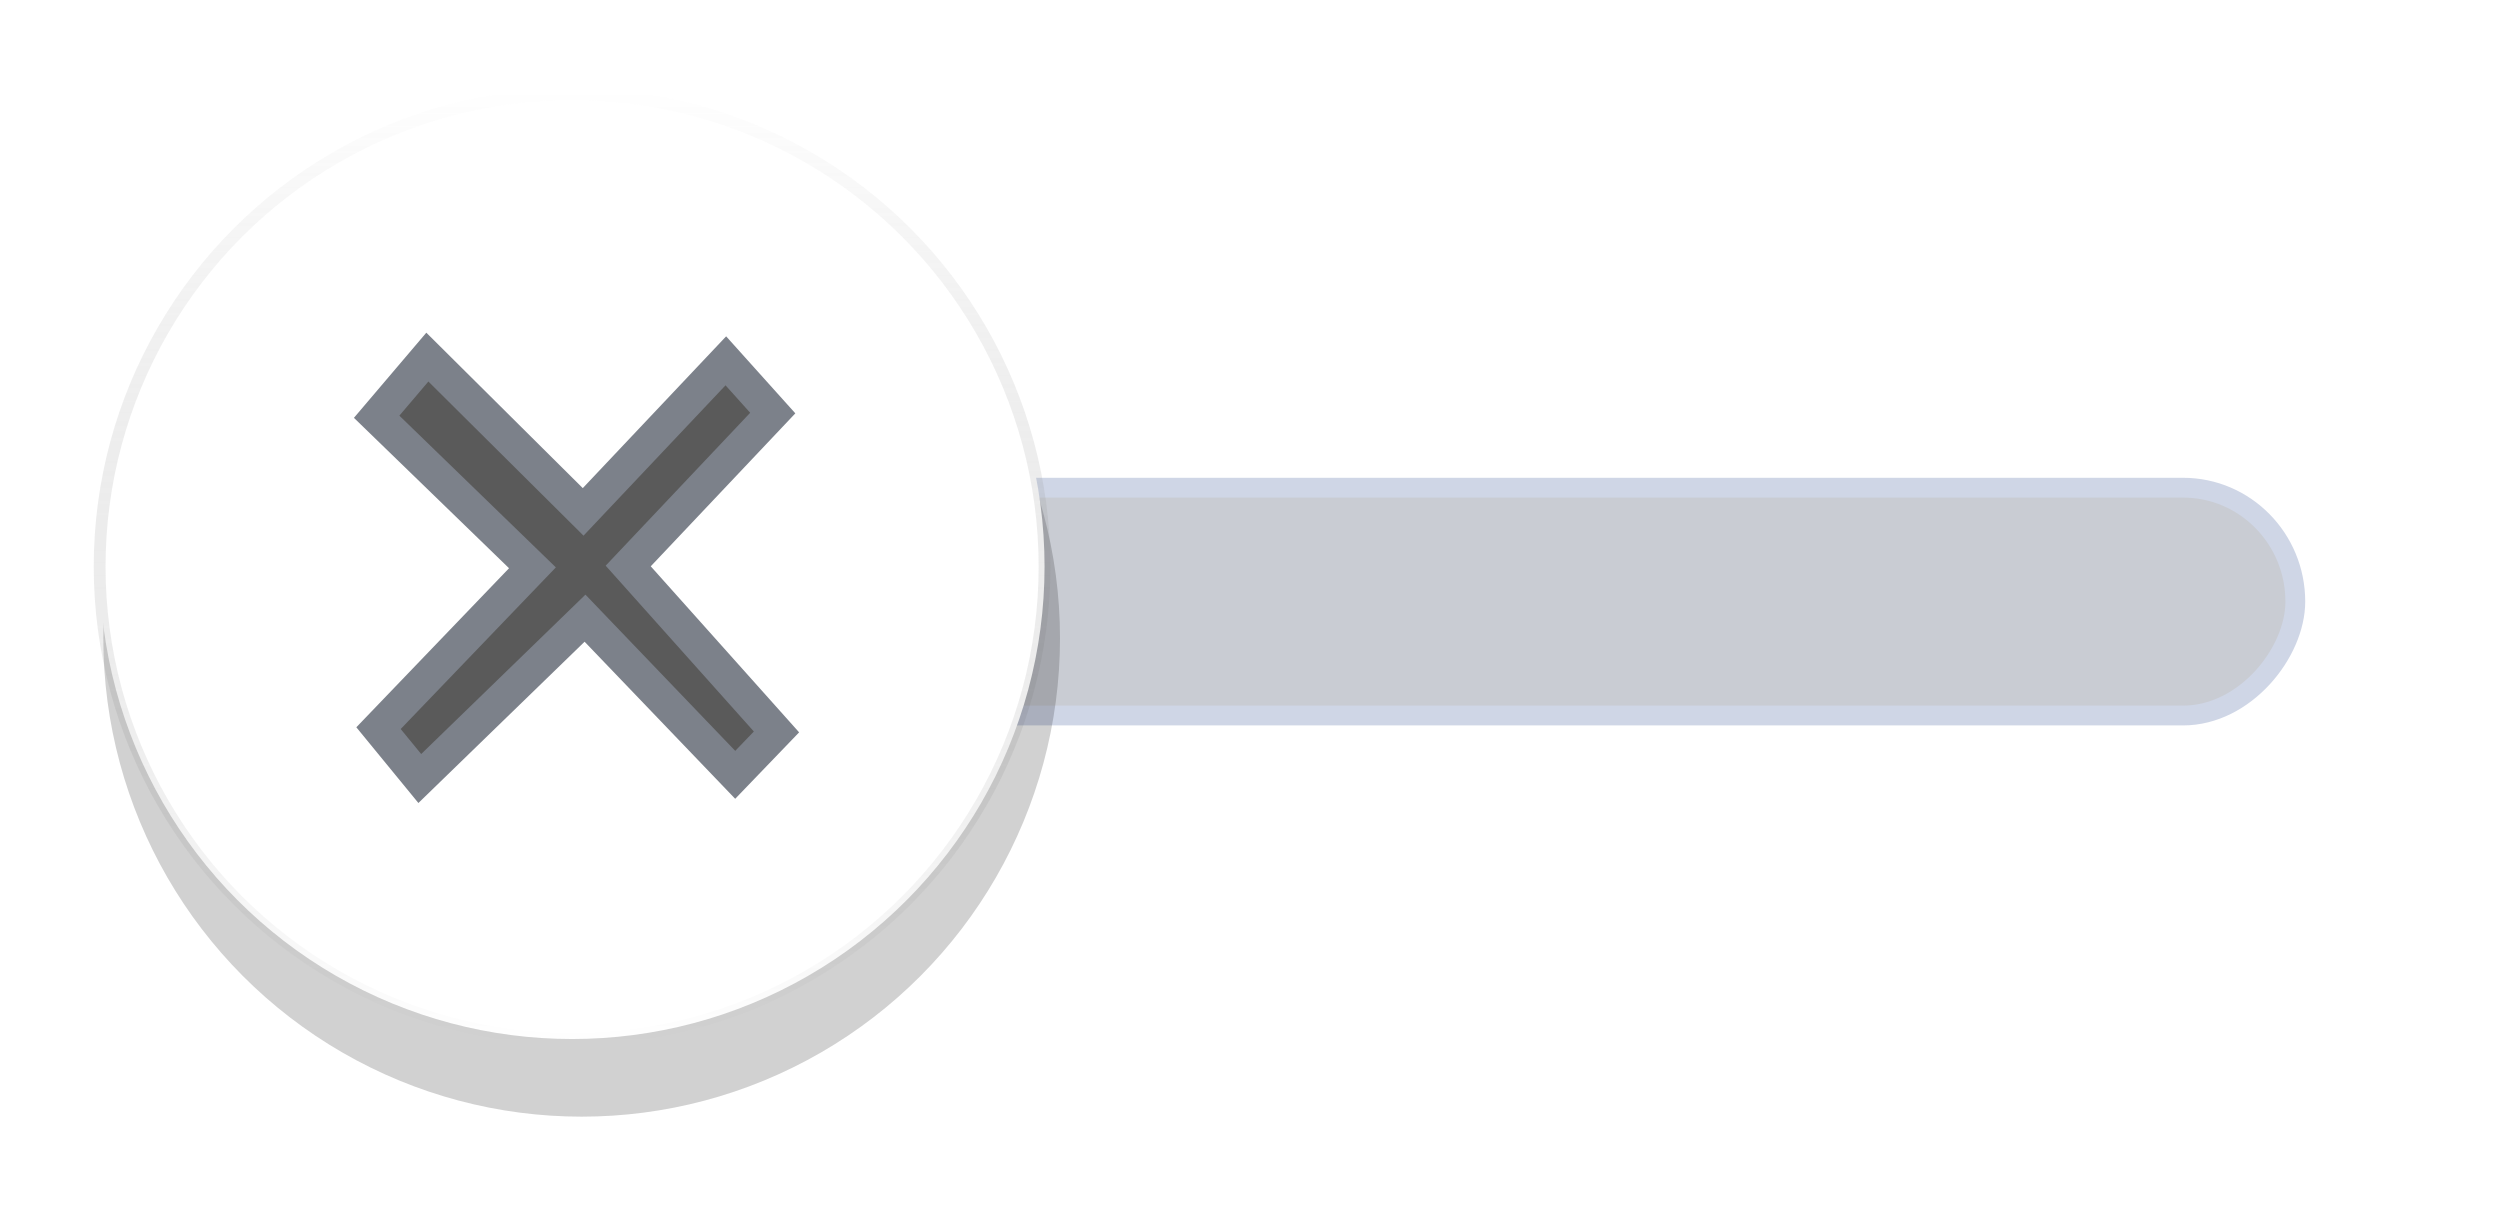 <?xml version="1.0" encoding="UTF-8" standalone="no"?>
<!-- Created with Inkscape (http://www.inkscape.org/) -->

<svg
   xmlns:dc="http://purl.org/dc/elements/1.1/"
   xmlns:cc="http://creativecommons.org/ns#"
   xmlns:rdf="http://www.w3.org/1999/02/22-rdf-syntax-ns#"
   xmlns:svg="http://www.w3.org/2000/svg"
   xmlns="http://www.w3.org/2000/svg"
   xmlns:xlink="http://www.w3.org/1999/xlink"
   xmlns:sodipodi="http://sodipodi.sourceforge.net/DTD/sodipodi-0.dtd"
   xmlns:inkscape="http://www.inkscape.org/namespaces/inkscape"
   width="14.75mm"
   height="7.198mm"
   viewBox="0 0 52.264 25.504"
   id="svg4222"
   version="1.1"
   inkscape:version="0.92.1 r15371"
   sodipodi:docname="switch-off-selected.svg">
  <defs
     id="defs4224">
    <filter
       inkscape:collect="always"
       style="color-interpolation-filters:sRGB"
       id="filter4988-5-2"
       x="-0.108"
       width="1.216"
       y="-0.108"
       height="1.216">
      <feGaussianBlur
         inkscape:collect="always"
         stdDeviation="0.9"
         id="feGaussianBlur4990-3-0" />
    </filter>
    <linearGradient
       inkscape:collect="always"
       xlink:href="#linearGradient4992"
       id="linearGradient5589"
       gradientUnits="userSpaceOnUse"
       gradientTransform="translate(105.7,-1501.322)"
       x1="10"
       y1="1052.362"
       x2="10"
       y2="1032.362" />
    <linearGradient
       id="linearGradient4992"
       inkscape:collect="always">
      <stop
         id="stop4994"
         offset="0"
         style="stop-color:#000000;stop-opacity:0" />
      <stop
         id="stop4996"
         offset="1"
         style="stop-color:#ffffff;stop-opacity:0.3" />
    </linearGradient>
  </defs>
  <sodipodi:namedview
     id="base"
     pagecolor="#ffffff"
     bordercolor="#666666"
     borderopacity="1.0"
     inkscape:pageopacity="0.0"
     inkscape:pageshadow="2"
     inkscape:zoom="8.8753885"
     inkscape:cx="22.228978"
     inkscape:cy="22.245163"
     inkscape:document-units="px"
     inkscape:current-layer="layer1"
     showgrid="false"
     fit-margin-top="0"
     fit-margin-left="0"
     fit-margin-right="0"
     fit-margin-bottom="0"
     inkscape:window-width="1280"
     inkscape:window-height="772"
     inkscape:window-x="0"
     inkscape:window-y="0"
     inkscape:window-maximized="1" />
  <g
     inkscape:label="Laag 1"
     inkscape:groupmode="layer"
     id="layer1"
     transform="translate(-405.297,-313.896)">
    <g
       style="display:inline"
       transform="translate(301.805,753.455)"
       inkscape:label="#g5653"
       id="switch">
      <rect
         style="display:inline;opacity:1;fill:#7c8393;fill-opacity:0.408;stroke:#cfd6e6;stroke-width:0.414;stroke-miterlimit:4;stroke-dasharray:none;stroke-opacity:1"
         id="rect2987-5-7"
         width="41.556"
         height="4.763"
         x="109.921"
         y="424.601"
         rx="2.347"
         ry="2.382"
         transform="scale(1,-1)" />
      <g
         style="display:inline"
         id="g5485-5"
         transform="translate(-0.248,31.245)">
        <circle
           r="10"
           cy="-457.46"
           cx="115.9"
           id="path4986-6-9"
           style="display:inline;fill:#000000;fill-opacity:0.18;stroke:none;filter:url(#filter4988-5-2)" />
        <ellipse
           style="display:inline;fill:#ffffff;fill-opacity:1;stroke:url(#linearGradient5589);stroke-width:0.247;stroke-linejoin:round;stroke-miterlimit:4;stroke-dasharray:none;stroke-opacity:1"
           id="path3757-2-2"
           cx="115.7"
           cy="-458.96"
           rx="9.877"
           ry="9.877" />
      </g>
    </g>
    <path
       style="fill:#5a5a5a;fill-opacity:1;fill-rule:evenodd;stroke:#7c818a;stroke-width:0.694px;stroke-linecap:butt;stroke-linejoin:miter;stroke-opacity:1"
       d="m 414.231,321.361 -1.06,1.247 3.257,3.158 -3.218,3.352 0.863,1.053 3.454,-3.352 3.14,3.275 0.863,-0.897 -3.1,-3.469 3.022,-3.197 -0.981,-1.092 -2.983,3.158 z"
       id="path4493"
       inkscape:connector-curvature="0"
       sodipodi:nodetypes="ccccccccccccc" />
  </g>
</svg>
